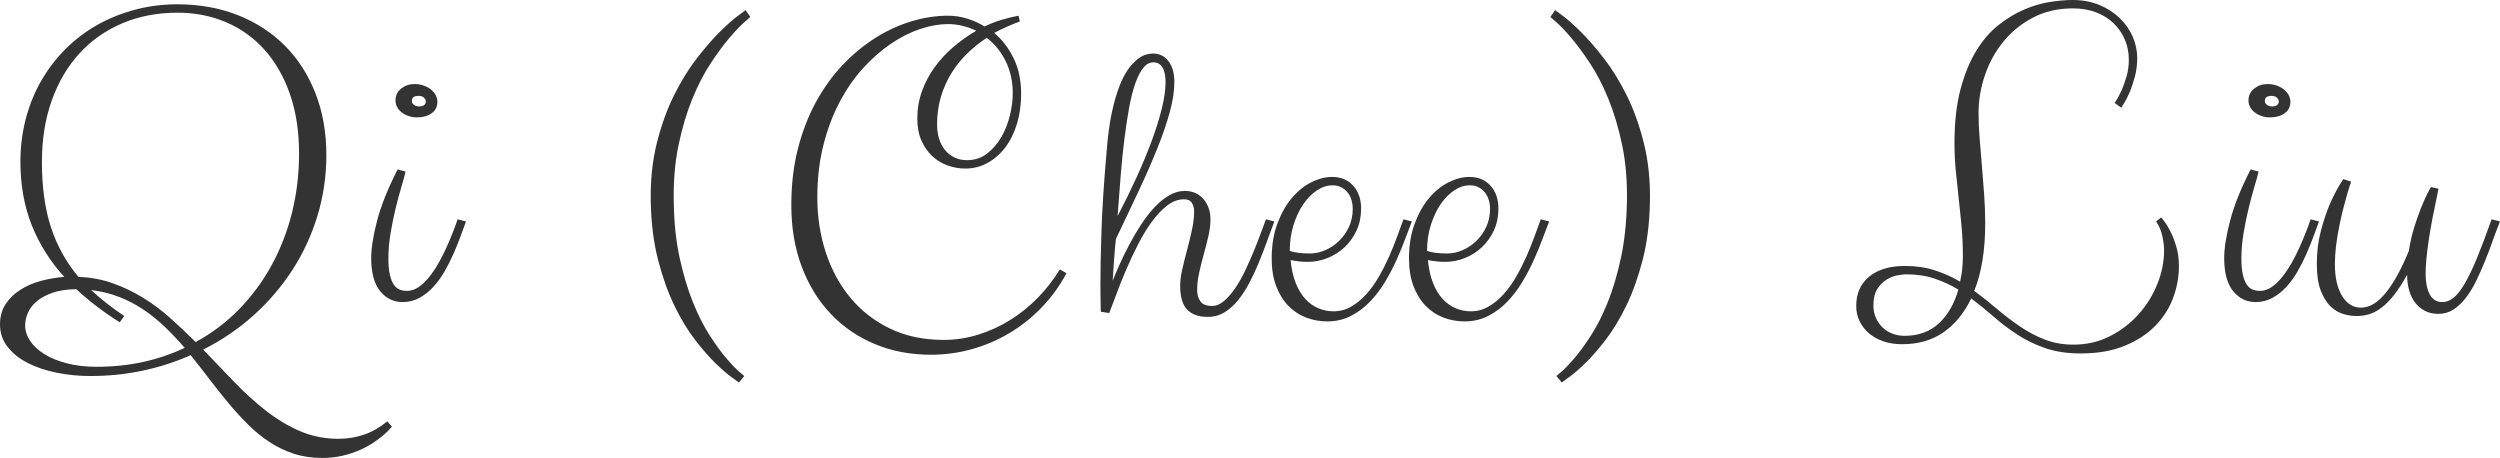 <?xml version="1.0" encoding="utf-8"?>
<svg xmlns="http://www.w3.org/2000/svg" viewBox="19.081 160.059 459.907 84.243" width="459.907px" height="84.243px"><path d="M 35.692 229.233 C 33.557 229.233 31.487 229.028 29.483 228.62 C 27.479 228.211 25.706 227.611 24.163 226.821 C 22.621 226.029 21.388 225.04 20.465 223.854 C 19.542 222.668 19.081 221.297 19.081 219.741 C 19.081 218.291 19.43 217.038 20.129 215.984 C 20.828 214.929 21.744 214.046 22.878 213.334 C 24.012 212.622 25.278 212.081 26.675 211.712 C 28.072 211.342 29.483 211.105 30.907 211 C 28.296 208.126 26.299 204.949 24.915 201.469 C 23.53 197.988 22.838 194.112 22.838 189.841 C 22.838 186.993 23.181 184.296 23.867 181.752 C 24.552 179.208 25.521 176.868 26.774 174.732 C 28.026 172.596 29.529 170.665 31.282 168.938 C 33.035 167.21 34.98 165.754 37.116 164.568 C 39.252 163.381 41.553 162.465 44.018 161.819 C 46.483 161.173 49.034 160.85 51.671 160.85 C 55.758 160.85 59.482 161.515 62.844 162.847 C 66.206 164.179 69.093 166.057 71.506 168.483 C 73.918 170.909 75.79 173.829 77.122 177.244 C 78.453 180.658 79.119 184.435 79.119 188.575 C 79.119 192.451 78.572 196.182 77.478 199.768 C 76.383 203.354 74.841 206.682 72.85 209.754 C 70.859 212.826 68.473 215.608 65.692 218.1 C 62.91 220.591 59.831 222.68 56.456 224.368 C 58.355 226.346 60.24 228.31 62.112 230.262 C 63.984 232.212 65.915 233.972 67.906 235.542 C 69.897 237.11 71.993 238.376 74.195 239.338 C 76.396 240.3 78.789 240.782 81.373 240.782 C 83.008 240.782 84.571 240.525 86.06 240.011 C 87.55 239.497 88.967 238.686 90.312 237.578 L 91.182 238.528 C 91.155 238.554 91.017 238.712 90.767 239.002 C 90.516 239.292 90.141 239.654 89.64 240.09 C 89.139 240.524 88.525 240.986 87.8 241.474 C 87.075 241.962 86.238 242.417 85.289 242.839 C 84.34 243.26 83.285 243.609 82.125 243.887 C 80.965 244.163 79.699 244.302 78.328 244.302 C 76.429 244.302 74.683 244.038 73.088 243.511 C 71.493 242.983 69.996 242.258 68.599 241.336 C 67.201 240.412 65.882 239.331 64.643 238.093 C 63.404 236.853 62.205 235.535 61.044 234.137 C 59.884 232.739 58.737 231.296 57.603 229.807 C 56.47 228.317 55.323 226.847 54.162 225.397 C 51.367 226.636 48.428 227.585 45.343 228.244 C 42.258 228.903 39.041 229.233 35.692 229.233 Z M 26.793 189.841 C 26.793 194.507 27.353 198.535 28.474 201.923 C 29.595 205.311 31.276 208.337 33.517 211 C 35.732 211.079 37.815 211.461 39.766 212.147 C 41.717 212.833 43.576 213.716 45.343 214.797 C 47.11 215.878 48.79 217.13 50.385 218.554 C 51.98 219.978 53.543 221.454 55.072 222.984 C 58.078 221.349 60.754 219.325 63.101 216.913 C 65.448 214.5 67.438 211.797 69.073 208.805 C 70.708 205.812 71.954 202.582 72.811 199.115 C 73.668 195.647 74.096 192.042 74.096 188.298 C 74.096 184.184 73.529 180.519 72.395 177.303 C 71.262 174.086 69.693 171.37 67.689 169.156 C 65.685 166.94 63.319 165.259 60.59 164.113 C 57.861 162.965 54.914 162.392 51.75 162.392 C 48.032 162.392 44.637 163.044 41.566 164.35 C 38.494 165.655 35.864 167.507 33.675 169.907 C 31.486 172.306 29.792 175.193 28.593 178.569 C 27.393 181.943 26.793 185.701 26.793 189.841 Z M 41.111 219.345 C 38.158 217.499 35.494 215.469 33.121 213.255 C 31.408 213.281 29.958 213.498 28.771 213.907 C 27.584 214.315 26.615 214.836 25.864 215.47 C 25.113 216.102 24.566 216.807 24.223 217.585 C 23.88 218.363 23.708 219.134 23.708 219.899 C 23.708 220.901 24.018 221.863 24.638 222.786 C 25.257 223.709 26.134 224.52 27.268 225.219 C 28.402 225.917 29.78 226.478 31.401 226.9 C 33.022 227.322 34.835 227.533 36.839 227.533 C 39.872 227.533 42.733 227.236 45.422 226.643 C 48.111 226.049 50.656 225.186 53.055 224.052 C 51.921 222.734 50.741 221.481 49.515 220.295 C 48.289 219.108 46.977 218.04 45.58 217.091 C 44.183 216.141 42.686 215.35 41.091 214.718 C 39.496 214.085 37.749 213.65 35.85 213.413 C 36.747 214.257 37.703 215.074 38.718 215.865 C 39.733 216.656 40.808 217.434 41.941 218.199 L 41.111 219.345 Z M 93.141 215.628 C 91.48 215.628 90.103 214.955 89.008 213.611 C 87.914 212.266 87.367 210.236 87.367 207.52 C 87.367 205.726 87.729 203.439 88.454 200.658 C 89.179 197.876 90.439 194.731 92.232 191.225 L 93.695 191.62 C 93.537 192.306 93.28 193.242 92.924 194.429 C 92.568 195.615 92.212 196.939 91.856 198.403 C 91.5 199.866 91.19 201.395 90.926 202.991 C 90.663 204.586 90.531 206.122 90.531 207.599 C 90.531 208.838 90.623 209.847 90.808 210.625 C 90.993 211.402 91.236 212.008 91.539 212.444 C 91.842 212.878 92.198 213.175 92.607 213.334 C 93.016 213.492 93.457 213.571 93.932 213.571 C 94.697 213.571 95.422 213.333 96.108 212.859 C 96.793 212.384 97.446 211.758 98.065 210.981 C 98.685 210.203 99.265 209.332 99.806 208.37 C 100.346 207.408 100.834 206.439 101.269 205.463 C 101.704 204.487 102.093 203.558 102.436 202.675 C 102.779 201.791 103.055 201.033 103.266 200.401 L 104.809 200.796 C 104.519 201.587 104.183 202.503 103.8 203.545 C 103.418 204.586 102.983 205.66 102.495 206.768 C 102.007 207.875 101.46 208.956 100.854 210.012 C 100.247 211.066 99.562 212.009 98.797 212.839 C 98.032 213.669 97.182 214.342 96.246 214.856 C 95.31 215.37 94.275 215.628 93.141 215.628 Z M 99.548 178.766 C 99.548 179.689 99.192 180.401 98.481 180.902 C 97.769 181.403 96.872 181.654 95.791 181.654 C 95.238 181.654 94.717 181.568 94.229 181.397 C 93.741 181.225 93.319 181 92.963 180.724 C 92.607 180.447 92.33 180.117 92.133 179.735 C 91.935 179.353 91.836 178.951 91.836 178.529 C 91.836 177.632 92.185 176.907 92.884 176.354 C 93.583 175.8 94.394 175.523 95.317 175.523 C 95.976 175.523 96.569 175.622 97.096 175.82 C 97.623 176.017 98.072 176.274 98.441 176.591 C 98.81 176.907 99.087 177.257 99.272 177.639 C 99.456 178.021 99.548 178.397 99.548 178.766 Z M 97.413 178.766 C 97.413 178.502 97.301 178.259 97.077 178.035 C 96.852 177.811 96.516 177.699 96.068 177.699 C 95.251 177.699 94.842 178.002 94.842 178.608 C 94.842 178.898 94.967 179.142 95.218 179.34 C 95.468 179.538 95.804 179.637 96.226 179.637 C 96.621 179.637 96.918 179.551 97.116 179.379 C 97.314 179.207 97.413 179.003 97.413 178.766 Z M 157.11 163.183 C 157.083 163.209 156.708 163.539 155.983 164.172 C 155.258 164.804 154.361 165.747 153.293 167 C 152.225 168.252 151.071 169.815 149.832 171.687 C 148.593 173.559 147.46 175.754 146.431 178.272 C 145.403 180.79 144.559 183.631 143.9 186.795 C 143.241 189.959 142.951 193.439 143.03 197.237 C 143.083 201.033 143.445 204.461 144.117 207.52 C 144.79 210.578 145.601 213.287 146.55 215.647 C 147.499 218.007 148.528 220.044 149.635 221.758 C 150.742 223.472 151.764 224.876 152.7 225.97 C 153.636 227.064 154.414 227.875 155.033 228.403 C 155.653 228.93 155.976 229.207 156.002 229.233 L 155.014 230.42 C 154.935 230.367 154.493 230.05 153.689 229.47 C 152.884 228.89 151.895 228.033 150.722 226.9 C 149.549 225.766 148.283 224.315 146.925 222.549 C 145.568 220.782 144.302 218.686 143.129 216.261 C 141.956 213.835 140.96 211.04 140.142 207.876 C 139.325 204.712 138.877 201.165 138.798 197.237 C 138.719 193.308 139.088 189.702 139.905 186.419 C 140.722 183.136 141.777 180.196 143.069 177.6 C 144.361 175.002 145.765 172.728 147.281 170.777 C 148.798 168.825 150.215 167.197 151.533 165.893 C 152.852 164.587 153.959 163.605 154.855 162.946 C 155.752 162.286 156.213 161.944 156.24 161.918 L 157.11 163.183 Z M 206.696 164.014 C 205.879 164.304 205.074 164.627 204.283 164.983 C 203.492 165.339 202.728 165.714 201.989 166.11 C 203.466 167.376 204.659 168.945 205.569 170.817 C 206.478 172.689 206.933 174.851 206.933 177.303 C 206.933 179.307 206.676 181.152 206.162 182.84 C 205.648 184.527 204.929 185.977 204.006 187.191 C 203.083 188.403 201.996 189.352 200.743 190.038 C 199.491 190.724 198.127 191.067 196.65 191.067 C 195.569 191.067 194.501 190.882 193.446 190.513 C 192.391 190.143 191.449 189.576 190.618 188.812 C 189.787 188.047 189.115 187.091 188.601 185.945 C 188.087 184.797 187.83 183.433 187.83 181.851 C 187.83 180.084 188.12 178.403 188.7 176.809 C 189.28 175.213 190.064 173.737 191.053 172.379 C 192.042 171.021 193.196 169.781 194.514 168.661 C 195.833 167.54 197.217 166.558 198.667 165.715 C 197.902 165.345 197.078 165.049 196.195 164.825 C 195.312 164.601 194.409 164.489 193.486 164.489 C 191.877 164.489 190.163 164.792 188.344 165.398 C 186.525 166.004 184.725 166.914 182.945 168.127 C 181.166 169.34 179.465 170.836 177.843 172.616 C 176.222 174.396 174.785 176.472 173.532 178.845 C 172.28 181.218 171.285 183.868 170.546 186.795 C 169.808 189.721 169.439 192.925 169.439 196.406 C 169.439 199.939 169.953 203.288 170.981 206.452 C 172.01 209.616 173.513 212.397 175.49 214.797 C 177.467 217.196 179.9 219.094 182.787 220.492 C 185.674 221.89 188.977 222.589 192.695 222.589 C 194.857 222.589 196.973 222.266 199.043 221.62 C 201.112 220.974 203.07 220.077 204.916 218.93 C 206.762 217.783 208.463 216.412 210.018 214.817 C 211.573 213.221 212.918 211.488 214.052 209.616 L 215.278 210.328 C 214.013 212.674 212.49 214.77 210.71 216.616 C 208.93 218.462 206.959 220.031 204.797 221.323 C 202.635 222.615 200.328 223.603 197.876 224.289 C 195.424 224.975 192.906 225.318 190.322 225.318 C 186.604 225.318 183.176 224.665 180.039 223.36 C 176.901 222.054 174.192 220.202 171.911 217.803 C 169.63 215.403 167.85 212.51 166.571 209.122 C 165.292 205.733 164.653 201.956 164.653 197.79 C 164.653 194.02 165.062 190.546 165.879 187.369 C 166.696 184.191 167.817 181.311 169.241 178.727 C 170.665 176.143 172.32 173.868 174.205 171.904 C 176.09 169.94 178.101 168.292 180.236 166.96 C 182.372 165.628 184.574 164.627 186.841 163.955 C 189.109 163.282 191.324 162.946 193.486 162.946 C 194.673 162.946 195.839 163.124 196.986 163.48 C 198.133 163.836 199.207 164.317 200.209 164.924 C 201.264 164.422 202.318 164.014 203.373 163.698 C 204.428 163.381 205.456 163.13 206.458 162.946 L 206.696 164.014 Z M 205.391 177.224 C 205.391 175.062 204.962 173.104 204.105 171.351 C 203.248 169.597 202.082 168.153 200.605 167.02 C 199.313 167.863 198.107 168.832 196.986 169.927 C 195.865 171.021 194.896 172.233 194.079 173.565 C 193.262 174.897 192.622 176.347 192.161 177.916 C 191.7 179.484 191.469 181.165 191.469 182.959 C 191.469 183.908 191.594 184.785 191.844 185.589 C 192.095 186.393 192.457 187.085 192.932 187.665 C 193.407 188.245 193.987 188.7 194.672 189.03 C 195.358 189.359 196.123 189.524 196.966 189.524 C 198.39 189.524 199.629 189.115 200.684 188.298 C 201.739 187.48 202.615 186.459 203.314 185.233 C 204.013 184.007 204.533 182.675 204.876 181.238 C 205.219 179.801 205.391 178.463 205.391 177.224 Z M 235.12 175.128 C 235.12 176.788 234.836 178.647 234.269 180.704 C 233.702 182.76 232.931 185.002 231.955 187.428 C 230.98 189.854 229.839 192.457 228.534 195.239 C 227.229 198.021 225.839 200.954 224.362 204.039 C 224.23 205.305 224.118 206.577 224.026 207.856 C 223.933 209.134 223.847 210.42 223.768 211.712 C 224.111 210.842 224.54 209.833 225.054 208.687 C 225.568 207.539 226.148 206.353 226.794 205.127 C 227.44 203.901 228.145 202.694 228.91 201.508 C 229.675 200.321 230.485 199.26 231.342 198.324 C 232.199 197.388 233.109 196.63 234.071 196.05 C 235.034 195.47 236.029 195.18 237.058 195.18 C 237.769 195.18 238.415 195.311 238.996 195.575 C 239.576 195.839 240.07 196.208 240.479 196.683 C 240.888 197.157 241.204 197.711 241.428 198.344 C 241.652 198.976 241.764 199.662 241.764 200.401 C 241.764 201.35 241.639 202.372 241.388 203.466 C 241.138 204.56 240.855 205.674 240.538 206.808 C 240.221 207.942 239.938 209.075 239.688 210.209 C 239.437 211.343 239.312 212.411 239.312 213.413 C 239.312 214.23 239.51 214.922 239.905 215.489 C 240.3 216.056 241.025 216.34 242.08 216.34 C 242.819 216.34 243.544 216.036 244.256 215.43 C 244.968 214.823 245.653 214.039 246.312 213.077 C 246.971 212.114 247.585 211.033 248.152 209.834 C 248.719 208.634 249.246 207.44 249.734 206.254 C 250.221 205.067 250.656 203.953 251.039 202.912 C 251.421 201.87 251.731 201.033 251.968 200.401 L 253.511 200.796 C 253.062 201.982 252.601 203.235 252.126 204.554 C 251.651 205.872 251.144 207.183 250.604 208.489 C 250.063 209.794 249.477 211.04 248.844 212.226 C 248.211 213.412 247.518 214.461 246.767 215.371 C 246.016 216.28 245.192 217.005 244.295 217.546 C 243.399 218.086 242.397 218.357 241.289 218.357 C 240.288 218.357 239.457 218.212 238.798 217.922 C 238.139 217.632 237.618 217.236 237.236 216.735 C 236.853 216.234 236.583 215.634 236.425 214.936 C 236.266 214.236 236.187 213.465 236.187 212.622 C 236.187 211.725 236.319 210.703 236.583 209.557 C 236.846 208.409 237.143 207.223 237.473 205.997 C 237.802 204.771 238.099 203.545 238.363 202.319 C 238.626 201.093 238.758 199.965 238.758 198.937 C 238.758 198.357 238.62 197.843 238.343 197.395 C 238.066 196.946 237.585 196.722 236.899 196.722 C 235.818 196.722 234.777 197.111 233.775 197.889 C 232.773 198.667 231.824 199.675 230.927 200.915 C 230.03 202.154 229.187 203.551 228.396 205.107 C 227.605 206.663 226.88 208.212 226.221 209.754 C 225.562 211.296 224.975 212.766 224.461 214.164 C 223.946 215.562 223.505 216.722 223.136 217.645 L 221.593 217.408 C 221.593 217.276 221.586 217.098 221.573 216.874 C 221.56 216.649 221.554 216.339 221.554 215.944 C 221.554 215.548 221.547 215.054 221.534 214.461 C 221.521 213.867 221.514 213.149 221.514 212.305 C 221.514 209.827 221.58 206.557 221.712 202.497 C 221.844 198.436 222.16 193.571 222.661 187.903 C 222.872 185.134 223.188 182.767 223.61 180.803 C 224.032 178.839 224.507 177.191 225.034 175.859 C 225.561 174.527 226.122 173.466 226.715 172.676 C 227.308 171.884 227.882 171.284 228.435 170.876 C 228.989 170.467 229.503 170.203 229.978 170.085 C 230.453 169.966 230.848 169.907 231.164 169.907 C 232.377 169.907 233.34 170.381 234.052 171.331 C 234.764 172.28 235.12 173.546 235.12 175.128 Z M 231.244 171.529 C 230.558 171.529 229.945 171.865 229.404 172.537 C 228.864 173.209 228.376 174.159 227.941 175.385 C 227.506 176.611 227.131 178.081 226.814 179.795 C 226.497 181.509 226.207 183.414 225.944 185.51 C 225.68 187.606 225.449 189.86 225.252 192.273 C 225.054 194.685 224.863 197.197 224.678 199.807 C 225.917 197.434 227.071 195.081 228.139 192.748 C 229.207 190.414 230.136 188.179 230.927 186.044 C 231.718 183.908 232.345 181.91 232.806 180.052 C 233.267 178.192 233.498 176.551 233.498 175.128 C 233.498 174.706 233.465 174.277 233.399 173.842 C 233.333 173.407 233.214 173.018 233.043 172.676 C 232.872 172.332 232.641 172.055 232.351 171.845 C 232.061 171.634 231.692 171.529 231.244 171.529 Z M 263.227 219.187 C 261.882 219.187 260.59 218.949 259.351 218.475 C 258.112 218 257.025 217.282 256.088 216.32 C 255.152 215.357 254.407 214.151 253.854 212.701 C 253.3 211.251 253.023 209.55 253.023 207.599 C 253.023 205.225 253.366 203.109 254.052 201.251 C 254.737 199.392 255.614 197.823 256.682 196.544 C 257.75 195.265 258.943 194.29 260.261 193.618 C 261.58 192.945 262.872 192.609 264.137 192.609 C 265.772 192.609 267.07 193.149 268.033 194.231 C 268.995 195.311 269.476 196.709 269.476 198.423 C 269.476 199.899 269.199 201.238 268.646 202.438 C 268.092 203.637 267.36 204.665 266.451 205.522 C 265.541 206.379 264.499 207.045 263.326 207.52 C 262.153 207.994 260.933 208.232 259.668 208.232 C 259.061 208.232 258.488 208.199 257.947 208.133 C 257.407 208.067 256.926 207.994 256.504 207.915 C 256.662 209.549 256.978 210.96 257.453 212.147 C 257.928 213.333 258.521 214.309 259.233 215.074 C 259.945 215.838 260.743 216.405 261.626 216.775 C 262.509 217.143 263.425 217.328 264.374 217.328 C 265.561 217.328 266.655 217.038 267.657 216.458 C 268.659 215.878 269.582 215.12 270.426 214.184 C 271.269 213.248 272.04 212.173 272.739 210.961 C 273.438 209.747 274.064 208.515 274.618 207.263 C 275.172 206.01 275.666 204.784 276.101 203.585 C 276.536 202.385 276.925 201.323 277.268 200.401 L 278.81 200.796 C 278.467 201.666 278.065 202.72 277.604 203.96 C 277.143 205.199 276.609 206.498 276.002 207.856 C 275.396 209.214 274.684 210.572 273.867 211.93 C 273.049 213.288 272.126 214.5 271.098 215.568 C 270.07 216.636 268.903 217.506 267.598 218.179 C 266.293 218.851 264.836 219.187 263.227 219.187 Z M 264.216 194.152 C 263.241 194.152 262.285 194.461 261.349 195.081 C 260.413 195.701 259.576 196.551 258.837 197.632 C 258.099 198.713 257.499 199.992 257.038 201.469 C 256.577 202.945 256.346 204.527 256.346 206.215 C 256.689 206.346 257.17 206.458 257.789 206.551 C 258.409 206.643 259.167 206.689 260.063 206.689 C 261.012 206.689 261.955 206.484 262.891 206.076 C 263.827 205.667 264.671 205.1 265.422 204.376 C 266.174 203.65 266.781 202.787 267.242 201.785 C 267.703 200.783 267.934 199.688 267.934 198.502 C 267.934 197.922 267.855 197.368 267.697 196.841 C 267.538 196.313 267.301 195.852 266.985 195.457 C 266.668 195.061 266.279 194.745 265.818 194.508 C 265.357 194.27 264.823 194.152 264.216 194.152 Z M 288.487 219.187 C 287.142 219.187 285.85 218.949 284.611 218.475 C 283.372 218 282.285 217.282 281.348 216.32 C 280.412 215.357 279.667 214.151 279.114 212.701 C 278.56 211.251 278.283 209.55 278.283 207.599 C 278.283 205.225 278.626 203.109 279.312 201.251 C 279.997 199.392 280.874 197.823 281.942 196.544 C 283.01 195.265 284.203 194.29 285.521 193.618 C 286.84 192.945 288.132 192.609 289.397 192.609 C 291.032 192.609 292.33 193.149 293.293 194.231 C 294.255 195.311 294.736 196.709 294.736 198.423 C 294.736 199.899 294.459 201.238 293.906 202.438 C 293.352 203.637 292.62 204.665 291.711 205.522 C 290.801 206.379 289.759 207.045 288.586 207.52 C 287.413 207.994 286.193 208.232 284.928 208.232 C 284.321 208.232 283.748 208.199 283.207 208.133 C 282.667 208.067 282.186 207.994 281.764 207.915 C 281.922 209.549 282.238 210.96 282.713 212.147 C 283.188 213.333 283.781 214.309 284.493 215.074 C 285.205 215.838 286.003 216.405 286.886 216.775 C 287.769 217.143 288.685 217.328 289.634 217.328 C 290.821 217.328 291.915 217.038 292.917 216.458 C 293.919 215.878 294.842 215.12 295.686 214.184 C 296.529 213.248 297.3 212.173 297.999 210.961 C 298.698 209.747 299.324 208.515 299.878 207.263 C 300.432 206.01 300.926 204.784 301.361 203.585 C 301.796 202.385 302.185 201.323 302.528 200.401 L 304.07 200.796 C 303.727 201.666 303.325 202.72 302.864 203.96 C 302.403 205.199 301.869 206.498 301.262 207.856 C 300.656 209.214 299.944 210.572 299.127 211.93 C 298.309 213.288 297.386 214.5 296.358 215.568 C 295.33 216.636 294.163 217.506 292.858 218.179 C 291.553 218.851 290.096 219.187 288.487 219.187 Z M 289.476 194.152 C 288.501 194.152 287.545 194.461 286.609 195.081 C 285.673 195.701 284.836 196.551 284.097 197.632 C 283.359 198.713 282.759 199.992 282.298 201.469 C 281.837 202.945 281.606 204.527 281.606 206.215 C 281.949 206.346 282.43 206.458 283.049 206.551 C 283.669 206.643 284.427 206.689 285.323 206.689 C 286.272 206.689 287.215 206.484 288.151 206.076 C 289.087 205.667 289.931 205.1 290.682 204.376 C 291.434 203.65 292.041 202.787 292.502 201.785 C 292.963 200.783 293.194 199.688 293.194 198.502 C 293.194 197.922 293.115 197.368 292.957 196.841 C 292.798 196.313 292.561 195.852 292.245 195.457 C 291.928 195.061 291.539 194.745 291.078 194.508 C 290.617 194.27 290.083 194.152 289.476 194.152 Z M 305.165 161.918 C 305.191 161.944 305.652 162.286 306.549 162.946 C 307.446 163.605 308.553 164.587 309.871 165.893 C 311.19 167.197 312.607 168.825 314.123 170.777 C 315.639 172.728 317.043 175.002 318.335 177.6 C 319.627 180.196 320.682 183.136 321.499 186.419 C 322.316 189.702 322.686 193.308 322.607 197.237 C 322.528 201.191 322.079 204.744 321.262 207.896 C 320.445 211.046 319.449 213.835 318.276 216.261 C 317.103 218.686 315.837 220.782 314.479 222.549 C 313.121 224.315 311.855 225.766 310.682 226.9 C 309.509 228.033 308.52 228.883 307.716 229.451 C 306.912 230.017 306.47 230.34 306.391 230.42 L 305.402 229.233 C 305.402 229.233 305.718 228.962 306.351 228.422 C 306.984 227.882 307.769 227.064 308.705 225.97 C 309.641 224.876 310.663 223.472 311.77 221.758 C 312.877 220.044 313.906 218.007 314.855 215.647 C 315.804 213.287 316.608 210.578 317.267 207.52 C 317.926 204.461 318.296 201.033 318.375 197.237 C 318.454 193.439 318.164 189.959 317.505 186.795 C 316.846 183.631 316.002 180.79 314.974 178.272 C 313.945 175.754 312.811 173.559 311.572 171.687 C 310.333 169.815 309.179 168.252 308.111 167 C 307.044 165.747 306.147 164.804 305.422 164.172 C 304.697 163.539 304.321 163.209 304.295 163.183 L 305.165 161.918 Z M 368.981 223.38 C 367.716 223.38 366.569 223.202 365.54 222.846 C 364.512 222.49 363.629 221.995 362.89 221.363 C 362.152 220.729 361.579 219.984 361.17 219.128 C 360.761 218.271 360.557 217.342 360.557 216.34 C 360.557 214.046 361.355 212.246 362.95 210.941 C 364.545 209.635 366.74 208.983 369.535 208.983 C 371.539 208.983 373.371 209.253 375.032 209.794 C 376.693 210.334 378.236 211.026 379.66 211.87 C 380.003 210.472 380.174 208.89 380.174 207.124 C 380.174 205.304 380.095 203.518 379.937 201.765 C 379.778 200.011 379.6 198.271 379.403 196.544 C 379.205 194.817 379.027 193.11 378.869 191.423 C 378.71 189.735 378.631 188.047 378.631 186.36 C 378.631 182.563 379 179.274 379.739 176.492 C 380.477 173.71 381.446 171.344 382.646 169.393 C 383.845 167.441 385.216 165.859 386.759 164.647 C 388.302 163.433 389.877 162.484 391.485 161.799 C 393.094 161.113 394.669 160.652 396.212 160.415 C 397.754 160.177 399.132 160.059 400.345 160.059 C 402.164 160.059 403.806 160.362 405.269 160.969 C 406.732 161.575 407.985 162.379 409.026 163.381 C 410.067 164.383 410.865 165.523 411.419 166.802 C 411.973 168.08 412.25 169.392 412.25 170.738 C 412.25 171.95 412.105 173.097 411.815 174.179 C 411.524 175.259 411.201 176.215 410.846 177.046 C 410.49 177.876 410.154 178.542 409.837 179.043 C 409.52 179.544 409.349 179.821 409.323 179.874 L 408.097 179.004 C 408.572 178.292 409.007 177.501 409.402 176.631 C 409.719 175.892 410.015 175.048 410.292 174.099 C 410.569 173.15 410.707 172.135 410.707 171.054 C 410.707 169.735 410.463 168.502 409.975 167.356 C 409.488 166.209 408.802 165.207 407.919 164.35 C 407.036 163.493 405.961 162.821 404.695 162.333 C 403.43 161.845 402.006 161.601 400.424 161.601 C 397.655 161.601 395.19 162.174 393.028 163.322 C 390.866 164.468 389.047 165.958 387.57 167.791 C 386.093 169.623 384.973 171.68 384.208 173.961 C 383.443 176.241 383.061 178.515 383.061 180.783 C 383.061 182.286 383.127 183.855 383.259 185.49 C 383.391 187.124 383.529 188.805 383.674 190.533 C 383.819 192.259 383.958 194.019 384.089 195.813 C 384.221 197.605 384.287 199.398 384.287 201.192 C 384.287 203.591 384.122 205.826 383.793 207.896 C 383.463 209.965 382.955 211.857 382.27 213.571 C 383.72 214.652 385.131 215.773 386.502 216.933 C 387.873 218.093 389.277 219.161 390.714 220.137 C 392.151 221.112 393.668 221.909 395.263 222.529 C 396.858 223.149 398.604 223.459 400.503 223.459 C 402.955 223.459 405.203 222.938 407.246 221.897 C 409.29 220.855 411.05 219.503 412.526 217.843 C 414.003 216.181 415.15 214.322 415.967 212.266 C 416.784 210.209 417.193 208.166 417.193 206.136 C 417.193 205.397 417.088 204.527 416.877 203.525 C 416.666 202.523 416.284 201.613 415.73 200.796 L 416.679 200.045 C 416.706 200.097 416.89 200.341 417.233 200.776 C 417.576 201.211 417.945 201.818 418.34 202.596 C 418.736 203.373 419.099 204.302 419.428 205.384 C 419.757 206.465 419.922 207.691 419.922 209.062 C 419.922 211.013 419.566 212.944 418.855 214.856 C 418.143 216.768 417.049 218.482 415.572 219.998 C 414.095 221.514 412.217 222.74 409.936 223.676 C 407.655 224.612 404.959 225.08 401.848 225.08 C 399.396 225.08 397.234 224.757 395.361 224.111 C 393.489 223.465 391.782 222.641 390.24 221.639 C 388.697 220.637 387.247 219.543 385.889 218.357 C 384.531 217.17 383.14 216.036 381.716 214.955 C 380.451 217.591 378.77 219.655 376.674 221.145 C 374.577 222.635 372.013 223.38 368.981 223.38 Z M 369.456 221.837 C 372.013 221.837 374.116 221.072 375.764 219.543 C 377.412 218.013 378.605 215.944 379.343 213.334 C 377.998 212.516 376.548 211.844 374.993 211.317 C 373.437 210.789 371.67 210.526 369.693 210.526 C 369.298 210.526 368.764 210.591 368.091 210.723 C 367.419 210.855 366.76 211.118 366.114 211.514 C 365.468 211.91 364.908 212.483 364.433 213.235 C 363.958 213.986 363.721 214.995 363.721 216.261 C 363.721 217.104 363.873 217.862 364.176 218.535 C 364.479 219.207 364.887 219.793 365.402 220.295 C 365.916 220.795 366.522 221.178 367.221 221.442 C 367.92 221.705 368.665 221.837 369.456 221.837 Z M 434.024 215.628 C 432.363 215.628 430.985 214.955 429.89 213.611 C 428.796 212.266 428.249 210.236 428.249 207.52 C 428.249 205.726 428.612 203.439 429.337 200.658 C 430.062 197.876 431.321 194.731 433.114 191.225 L 434.577 191.62 C 434.419 192.306 434.162 193.242 433.806 194.429 C 433.45 195.615 433.094 196.939 432.738 198.403 C 432.382 199.866 432.072 201.395 431.809 202.991 C 431.545 204.586 431.413 206.122 431.413 207.599 C 431.413 208.838 431.505 209.847 431.69 210.625 C 431.875 211.402 432.119 212.008 432.422 212.444 C 432.725 212.878 433.081 213.175 433.49 213.334 C 433.899 213.492 434.34 213.571 434.815 213.571 C 435.58 213.571 436.305 213.333 436.99 212.859 C 437.675 212.384 438.328 211.758 438.948 210.981 C 439.567 210.203 440.147 209.332 440.688 208.37 C 441.229 207.408 441.716 206.439 442.151 205.463 C 442.586 204.487 442.975 203.558 443.318 202.675 C 443.661 201.791 443.938 201.033 444.149 200.401 L 445.691 200.796 C 445.401 201.587 445.065 202.503 444.682 203.545 C 444.3 204.586 443.865 205.66 443.377 206.768 C 442.89 207.875 442.343 208.956 441.736 210.012 C 441.129 211.066 440.444 212.009 439.679 212.839 C 438.914 213.669 438.064 214.342 437.128 214.856 C 436.192 215.37 435.157 215.628 434.024 215.628 Z M 440.431 178.766 C 440.431 179.689 440.075 180.401 439.363 180.902 C 438.651 181.403 437.754 181.654 436.673 181.654 C 436.12 181.654 435.599 181.568 435.111 181.397 C 434.623 181.225 434.201 181 433.846 180.724 C 433.49 180.447 433.213 180.117 433.015 179.735 C 432.817 179.353 432.718 178.951 432.718 178.529 C 432.718 177.632 433.067 176.907 433.766 176.354 C 434.465 175.8 435.276 175.523 436.199 175.523 C 436.858 175.523 437.452 175.622 437.979 175.82 C 438.506 176.017 438.954 176.274 439.323 176.591 C 439.692 176.907 439.969 177.257 440.154 177.639 C 440.339 178.021 440.431 178.397 440.431 178.766 Z M 438.295 178.766 C 438.295 178.502 438.183 178.259 437.959 178.035 C 437.735 177.811 437.399 177.699 436.95 177.699 C 436.133 177.699 435.724 178.002 435.724 178.608 C 435.724 178.898 435.849 179.142 436.1 179.34 C 436.351 179.538 436.687 179.637 437.108 179.637 C 437.504 179.637 437.801 179.551 437.998 179.379 C 438.196 179.207 438.295 179.003 438.295 178.766 Z M 461.902 210.605 C 461.085 212.081 460.294 213.307 459.529 214.283 C 458.764 215.258 458.006 216.036 457.255 216.616 C 456.504 217.196 455.746 217.605 454.981 217.843 C 454.216 218.08 453.425 218.199 452.608 218.199 C 451.949 218.199 451.197 218.093 450.353 217.882 C 449.51 217.671 448.712 217.229 447.96 216.557 C 447.209 215.885 446.576 214.916 446.062 213.65 C 445.548 212.384 445.291 210.684 445.291 208.548 C 445.291 206.412 445.541 204.402 446.042 202.517 C 446.543 200.631 447.097 198.977 447.703 197.553 C 448.415 195.918 449.232 194.402 450.155 193.005 L 451.619 193.479 C 451.592 193.505 451.507 193.743 451.362 194.191 C 451.217 194.639 451.032 195.246 450.808 196.011 C 450.584 196.775 450.347 197.658 450.096 198.66 C 449.845 199.662 449.608 200.723 449.384 201.844 C 449.16 202.964 448.975 204.105 448.83 205.265 C 448.685 206.425 448.613 207.546 448.613 208.627 C 448.613 211.105 449.055 213.063 449.938 214.501 C 450.821 215.937 451.975 216.656 453.399 216.656 C 454.981 216.656 456.51 215.739 457.986 213.907 C 459.463 212.074 460.873 209.51 462.218 206.215 C 462.455 204.685 462.778 203.261 463.187 201.943 C 463.596 200.625 464.004 199.451 464.413 198.423 C 464.822 197.395 465.198 196.538 465.541 195.852 C 465.884 195.166 466.134 194.705 466.292 194.468 L 467.676 194.784 C 467.255 196.762 466.892 198.535 466.589 200.104 C 466.286 201.672 466.042 203.09 465.857 204.356 C 465.672 205.621 465.534 206.748 465.442 207.737 C 465.349 208.725 465.303 209.615 465.303 210.407 C 465.303 211.989 465.554 213.254 466.055 214.204 C 466.556 215.153 467.333 215.628 468.388 215.628 C 469.1 215.628 469.786 215.364 470.445 214.837 C 471.104 214.309 471.79 213.439 472.502 212.226 C 473.213 211.013 473.965 209.444 474.756 207.52 C 475.547 205.595 476.444 203.222 477.445 200.401 L 478.988 200.796 C 478.54 201.903 478.092 203.09 477.643 204.356 C 477.195 205.621 476.714 206.887 476.2 208.153 C 475.685 209.418 475.145 210.631 474.578 211.791 C 474.011 212.951 473.379 213.98 472.68 214.876 C 471.981 215.772 471.223 216.484 470.405 217.012 C 469.588 217.539 468.678 217.803 467.676 217.803 C 466.727 217.803 465.897 217.618 465.185 217.249 C 464.473 216.88 463.873 216.379 463.385 215.746 C 462.897 215.113 462.528 214.355 462.278 213.472 C 462.027 212.588 461.902 211.633 461.902 210.605 Z" style="fill: rgb(51, 51, 51); line-height: 48.898px; text-wrap-mode: nowrap;" id="object-0"/></svg>